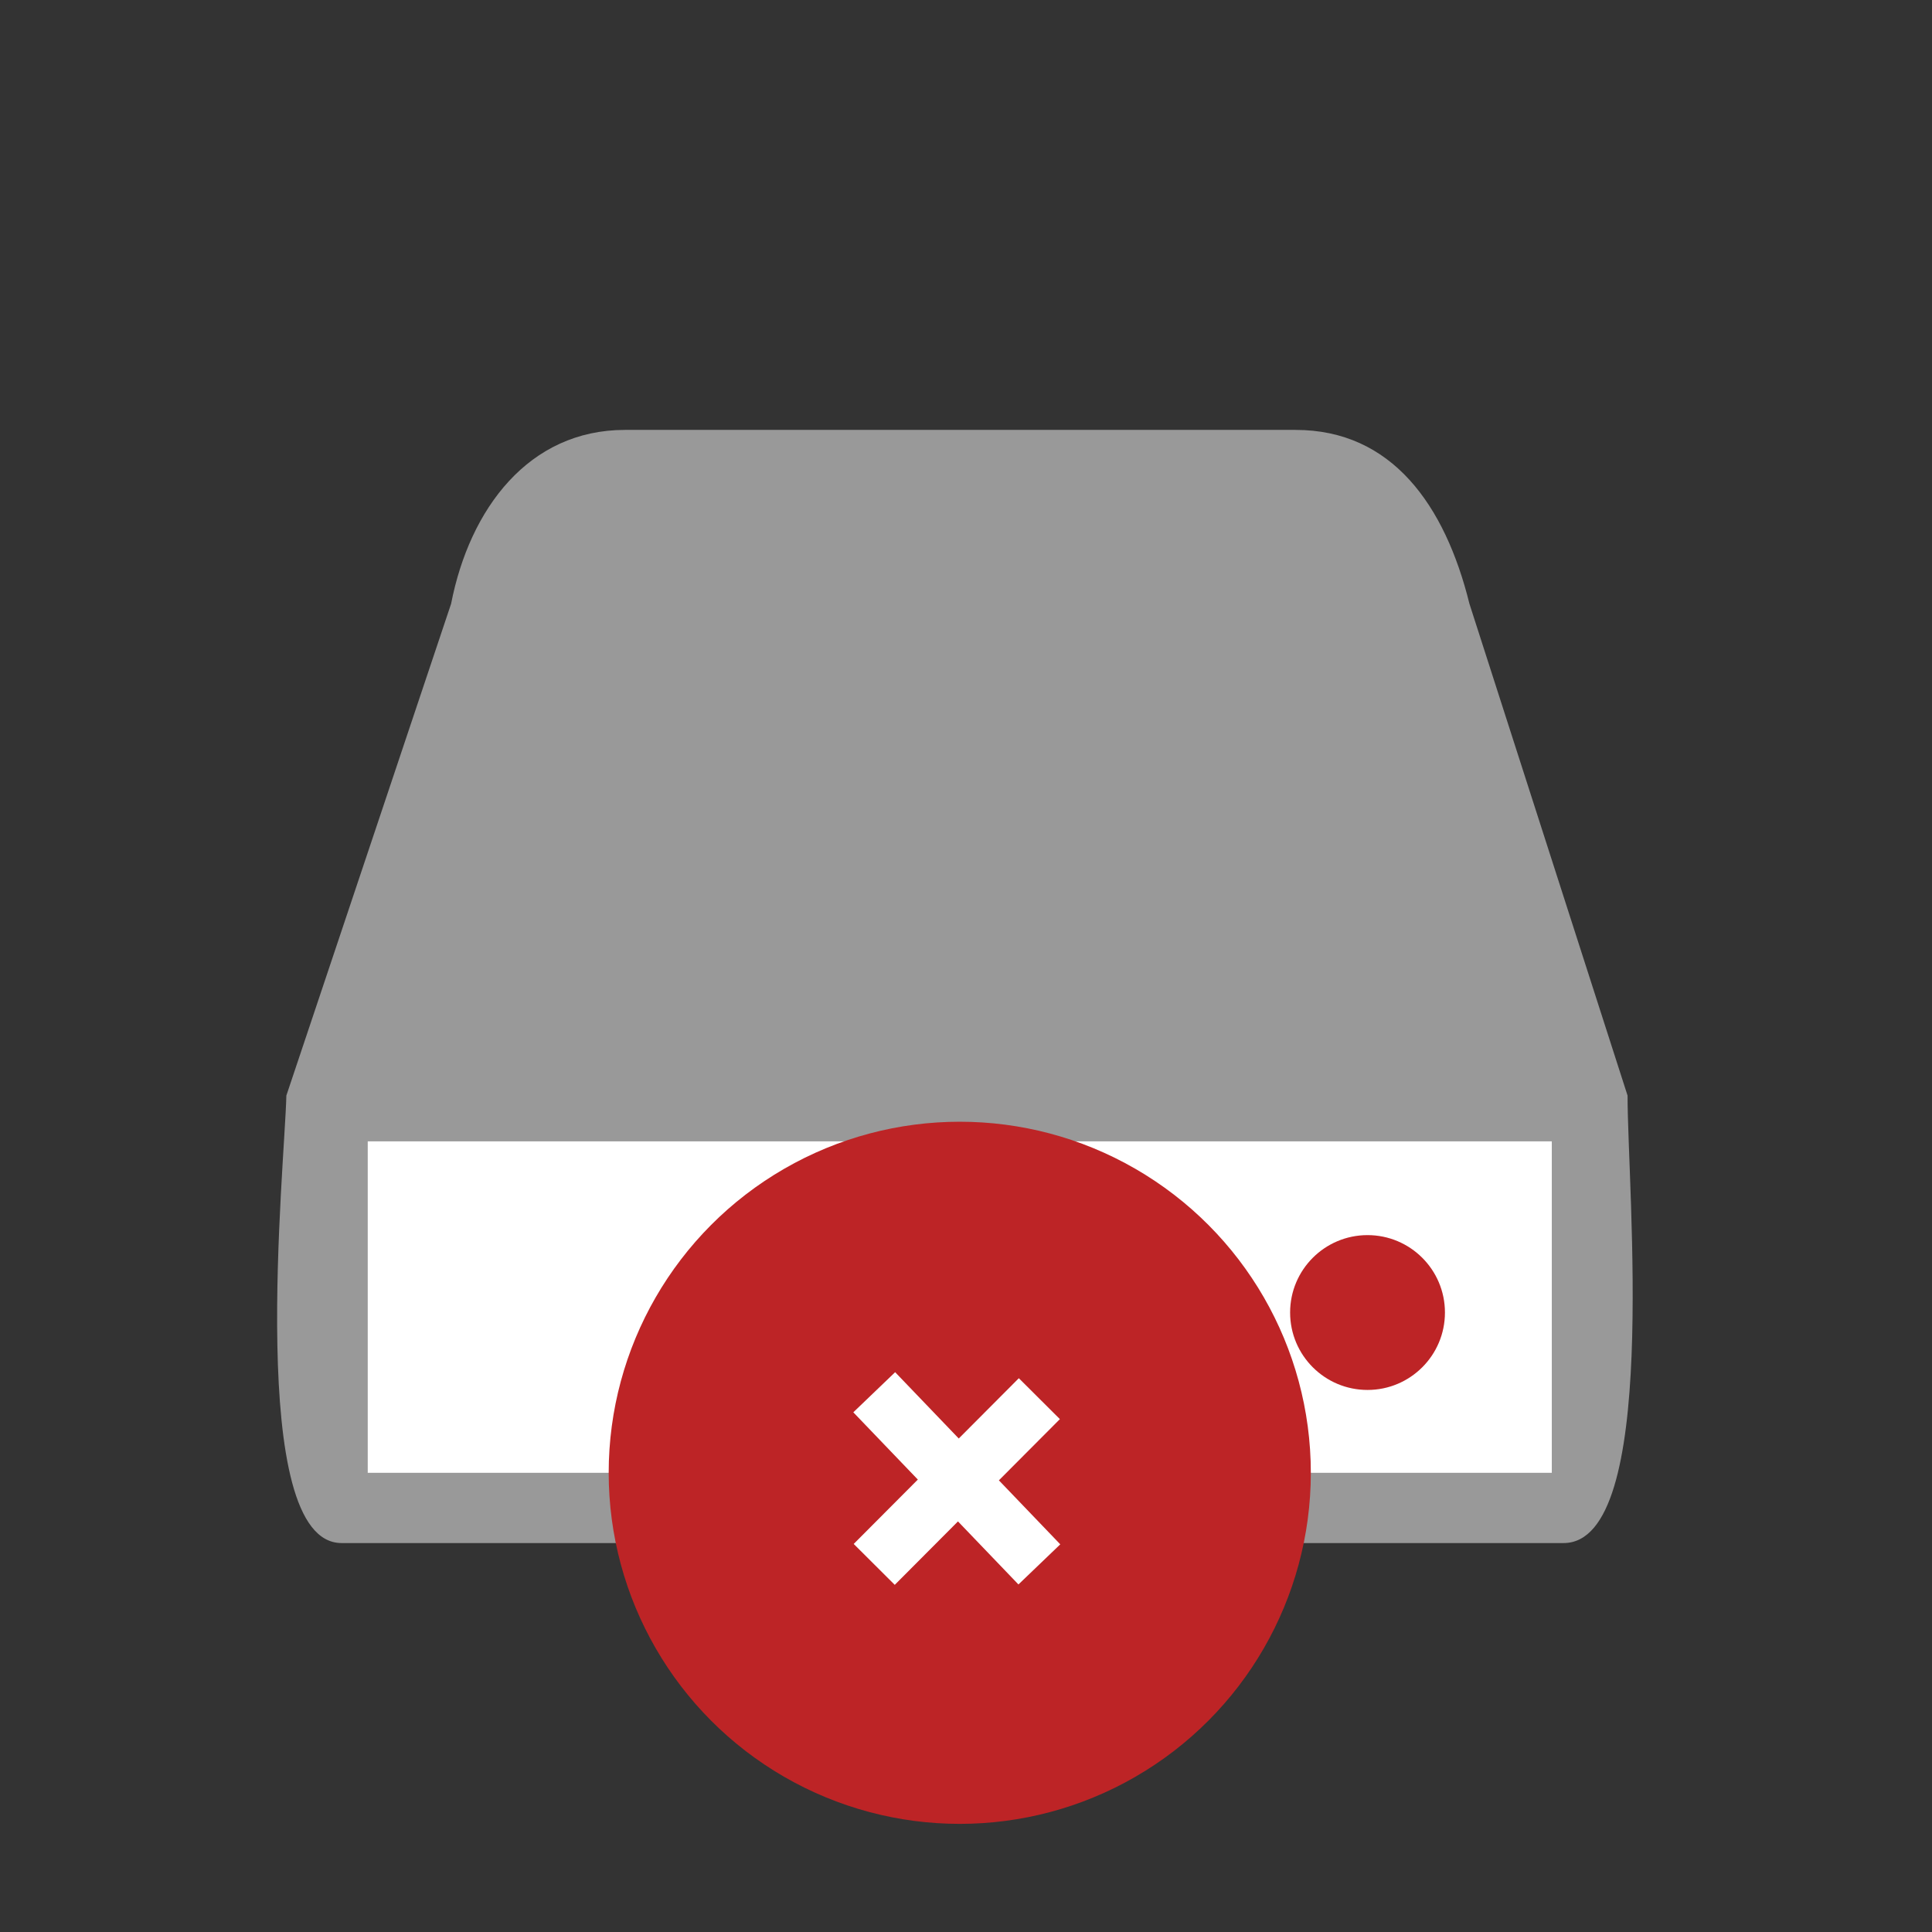 <?xml version="1.0" encoding="utf-8"?>
<!-- Generator: Adobe Illustrator 16.0.0, SVG Export Plug-In . SVG Version: 6.00 Build 0)  -->
<!DOCTYPE svg PUBLIC "-//W3C//DTD SVG 1.1//EN" "http://www.w3.org/Graphics/SVG/1.1/DTD/svg11.dtd">
<svg version="1.1" id="圖層_1" xmlns="http://www.w3.org/2000/svg" xmlns:xlink="http://www.w3.org/1999/xlink" x="0px" y="0px"
	 width="200px" height="200px" viewBox="0 0 200 200" enable-background="new 0 0 200 200" xml:space="preserve">
<rect x="0" y="0" width="200" height="200" fill="#333333" stroke="none"/>
<path fill="#999999" d="M168.484,113.413c0,9.941,3.317,46.324-6.624,46.324H35.359c-9.941,0-5.873-39.118-5.715-46.324
	l17.053-50.909c1.928-9.879,8.059-18,18-18h69.419c9.941,0,15.464,7.746,18,18L168.484,113.413z"/>
<rect x="38.068" y="118.152" fill="#FFFFFF" width="122.573" height="34.312"/>
<circle fill="#BD2426" cx="141.566" cy="135.873" r="8.014"/>
<circle fill="#BD2426" cx="99.354" cy="152.464" r="36.343"/>
<line fill="none" stroke="#FFFFFF" stroke-width="6" stroke-miterlimit="10" x1="90.5" y1="144.125" x2="107.594" y2="161.946"/>
<line fill="none" stroke="#FFFFFF" stroke-width="6" stroke-miterlimit="10" x1="90.5" y1="161.946" x2="107.594" y2="144.79"/>
</svg>
